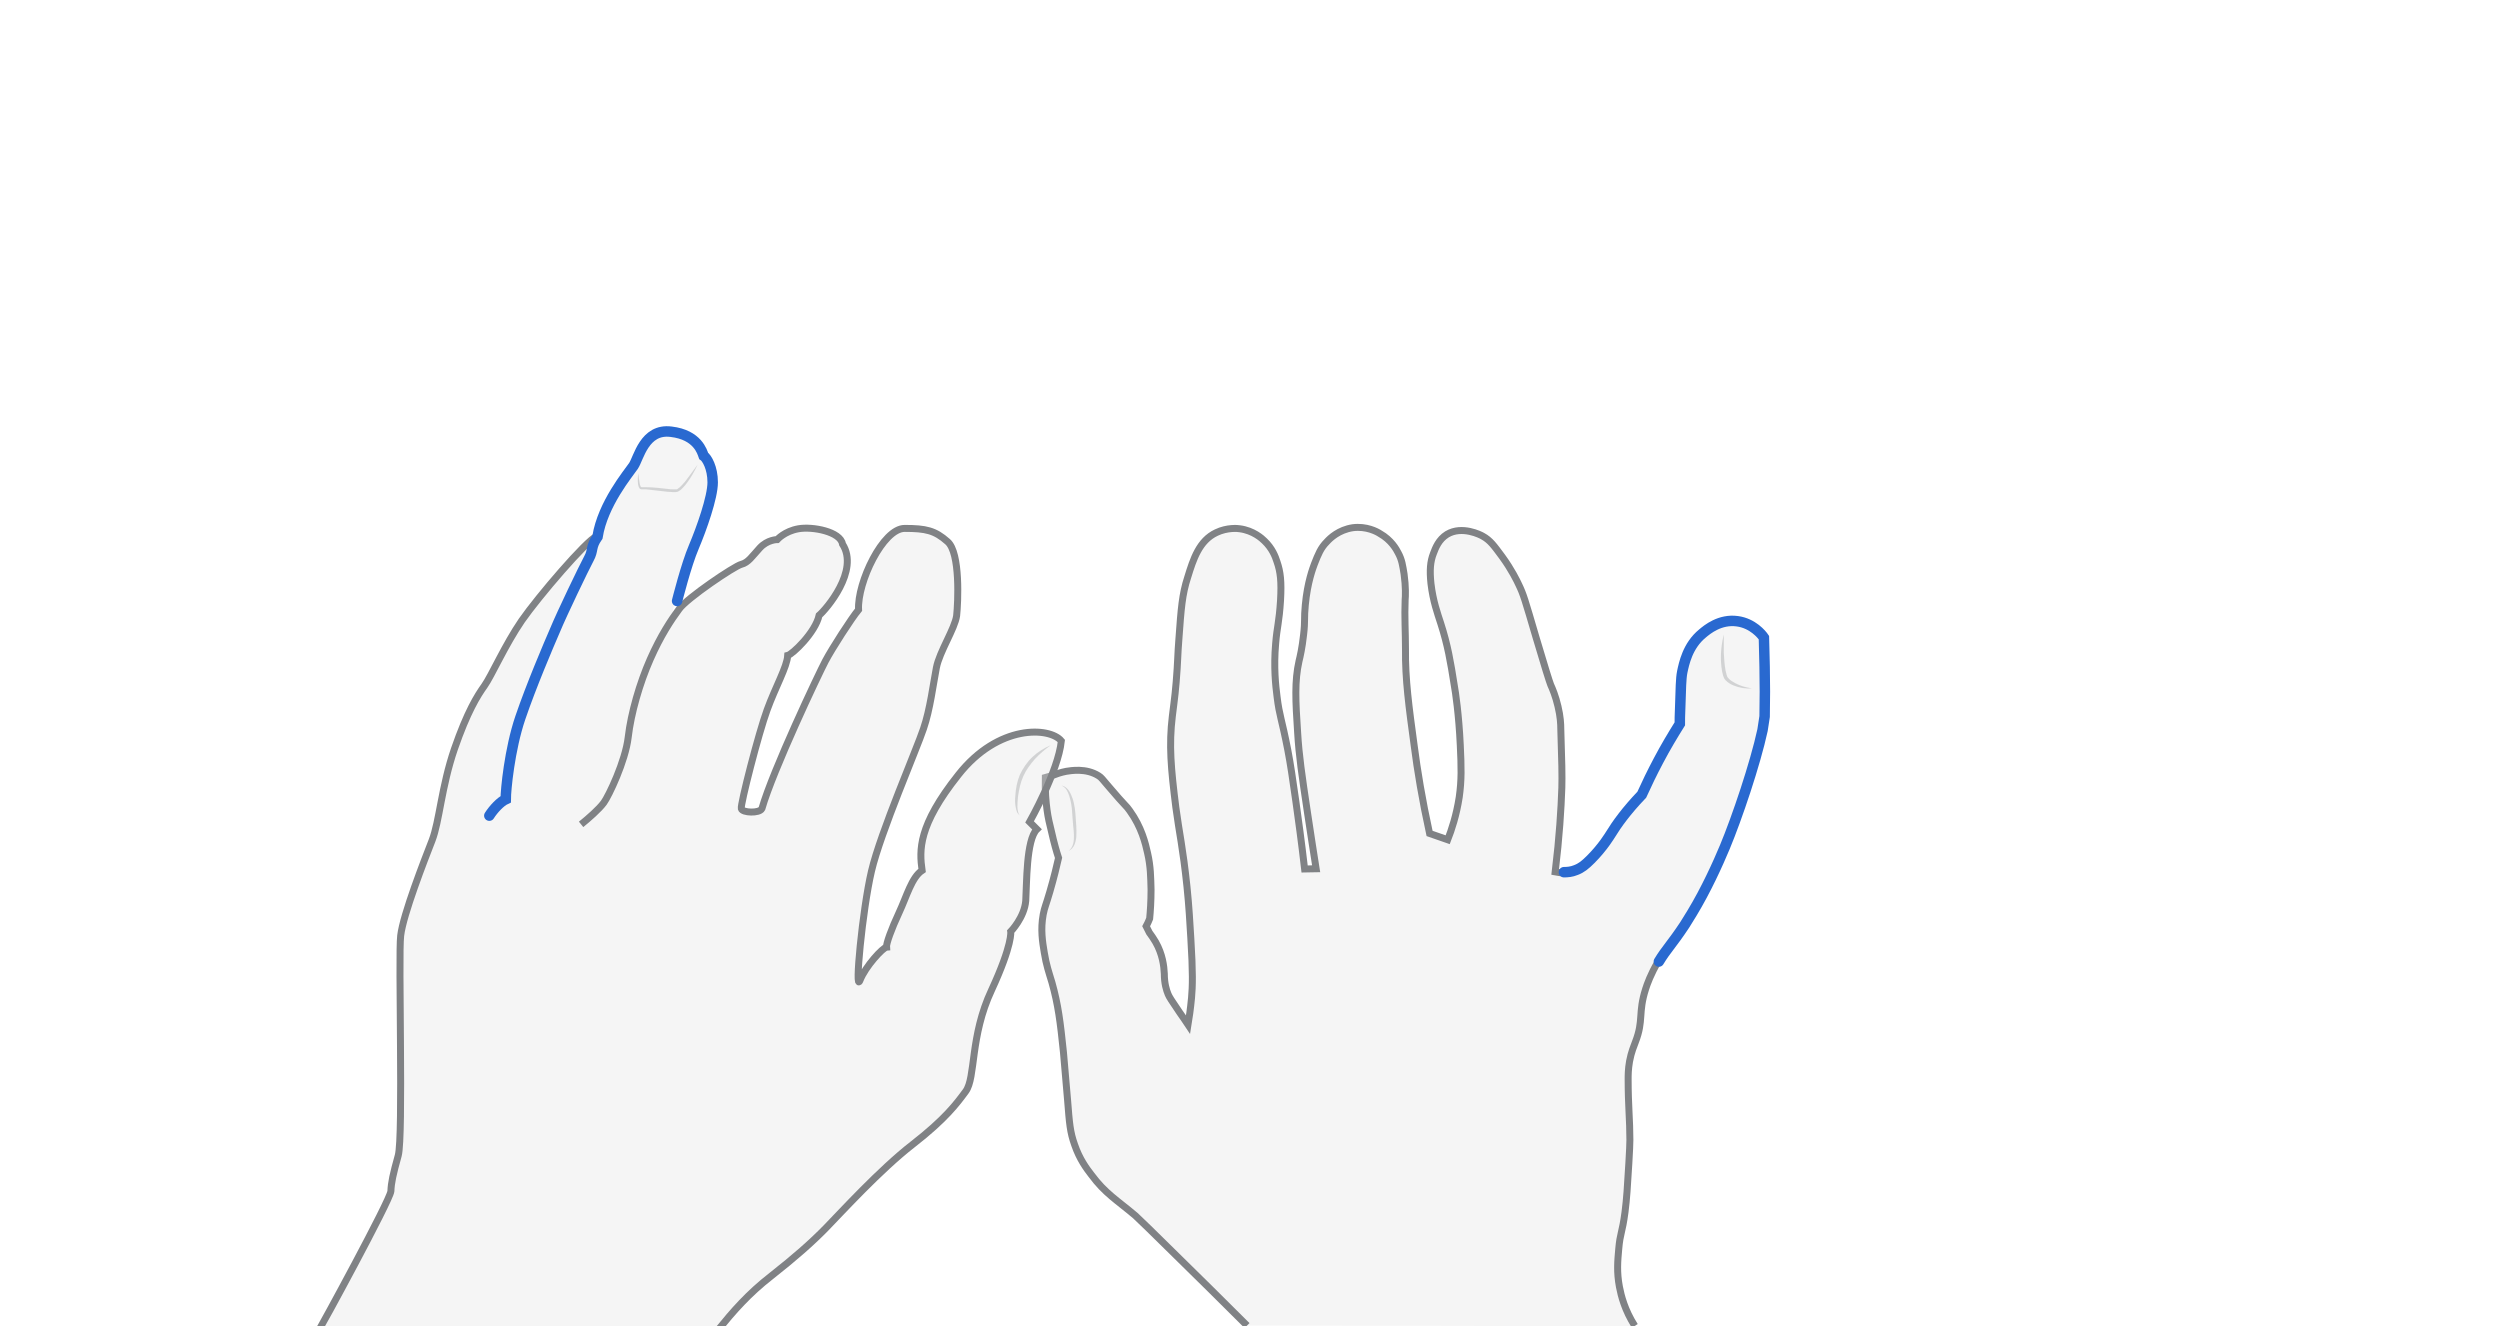 <svg xmlns="http://www.w3.org/2000/svg" viewBox="0 0 716.3 380" style="enable-background:new 0 0 716.3 380" xml:space="preserve"><style>.st0{display:none}.st1{opacity:.33;fill:#e0e1e2}.st1,.st2,.st3{display:inline}.st2{fill:none;stroke:#808285;stroke-width:2;stroke-miterlimit:10}.st3{opacity:.5}.st4{fill:#aeb0b2}.st5{display:inline;fill:none;stroke:#2969d0;stroke-width:3;stroke-linecap:round;stroke-miterlimit:10}</style><g id="shift-right" class="st0" style="display:block"><path class="st1" d="M357.3 379.8c-7.6-7.6-14.1-14-19.4-19.2-7.7-7.6-11.6-11.4-12.6-12.3-5.2-4.4-8.7-6.4-12.6-11.7-1.4-1.8-3.4-4.5-4.8-8.6-1.3-3.6-1.5-6.2-2-12.6-.6-7.1-.9-10.7-1.2-13.9-.9-8.7-1.5-13.6-3.3-20-.9-3-1.6-4.9-2.2-8.6-.5-3-1.1-6.6-.3-10.9.4-2.1.8-2.7 1.9-6.5 1.2-4.1 2-7.5 2.5-9.7-.6-1.8-1.3-4.3-2-7.4-.6-2.4-1-4.1-1.3-6.3-.3-2.2-.6-5.4-.5-9.3.8-.2 1.5-.5 2.3-.7.8-.3 2.1-.8 3.7-1.1 1.3-.2 5.7-1 9.3 1.3.8.5 1 .9 2.9 3.1 5 5.9 4.9 5.3 6 6.9 3.4 4.7 4.5 9.4 5.1 12.1.9 3.9.9 7 1 10.5 0 3.4-.2 6.2-.4 8.3-.3.7-.6 1.5-1 2.2l.9 1.8c.6.8 1.2 1.7 1.8 2.7 2 3.5 2.4 6.9 2.5 9.1 0 2.8.6 4.7 1.1 5.9.4.9.8 1.5 3.3 5.2 1 1.4 1.8 2.6 2.4 3.5.3-1.8.7-4.5 1-7.7.3-3.3.4-7.3-.2-17-.3-4.9-.5-8.9-1.1-14.8-1.2-11.4-2.2-15.3-3.2-22.8-1.4-11.2-2-17.8-1-26.1.2-2 .7-4.9 1.1-9.8.5-6 .4-7.7.8-12.6.6-8.3.9-12.5 2.5-17.4 1.6-5.2 3.3-10.5 8.2-12.8 3.1-1.5 6.2-1.2 6.7-1.1 3.9.5 6.4 2.8 7.1 3.5 2.2 2.1 3.1 4.4 3.6 6 1 2.9 1.3 5.6 1 11-.4 6.4-1 7.5-1.4 12.4-.6 6.8 0 12.1.4 15.2.7 5.7 1.3 6.1 3.1 15.4.8 4.2 1.3 7.7 2.3 14.7.7 5 1.6 11.5 2.5 19.3 1.1 0 2.2-.1 3.3-.1-.6-3.9-1.5-9.4-2.5-16.2-1.6-10.7-2.4-16.1-2.8-22.8-.6-9.1-.9-14.7.4-20.5.3-1.2.9-3.8 1.3-7.5.5-4.2.1-4.6.5-8.6.6-6.5 2.2-10.6 2.6-11.7 1.1-2.8 1.8-4.6 3.6-6.4.9-1 3.4-3.4 7.4-4 3.9-.5 6.9 1.1 7.8 1.7 3.2 1.8 4.7 4.5 5.2 5.5 1.1 2 1.3 3.7 1.7 6.1.5 3.6.4 6.4.3 7.4-.2 4.7.1 9.4.1 14-.1 8.8 1 16.7 2.5 27.8.9 7 2.3 15.5 4.4 25.1 1.7.6 3.5 1.2 5.2 1.8 1.1-2.8 2.5-7 3.3-12.2.7-4.9.6-8.6.3-14.9-.4-8.8-1.4-15.4-1.7-17-1.1-7-1.9-11.7-3.9-17.9-.9-2.8-2.2-6.3-2.8-11.4-.4-3.8-.2-6.3.7-8.6.6-1.6 1.5-4 3.9-5.5 4.3-2.6 9.7.2 10.2.5 2.2 1.2 3.3 2.8 5.6 5.9 2.7 3.7 4.3 7 4.8 8.1 1.3 2.7 1.7 4.1 4.9 15 2.5 8.4 3.8 12.6 4.2 13.6.5 1.1 1.4 3.2 2.1 6.2.7 2.9.8 5.1.8 6.4.3 9.1.4 13.7.3 16.9-.2 6-.7 14.1-1.9 24.1.6.1 1.4.3 2.4.3s2.2-.1 3.4-.6c1.6-.6 2.7-1.5 4.3-3.1 3.5-3.5 5.5-6.9 5.7-7.2 1.7-2.8 4.5-6.7 8.9-11.3 1.4-3.1 3-6.4 4.8-9.8 2-3.8 4.1-7.3 6.1-10.5 0-1 0-2.5.1-4.4.2-5.7.2-8.5.6-10.5.5-2.3 1.5-7.5 5.8-11 1.3-1.1 5-4.2 10-3.5 4.4.6 7 3.8 7.6 4.7.1 2.7.1 5.5.2 8.3.1 4.8.1 9.6 0 14.3l-.6 3.9c-2.1 9.7-7.3 25.1-10.8 33.5-2 4.8-5.4 12.3-9.4 18.9-1.2 1.9-2.1 3.4-2.1 3.4-3.7 5.6-5.3 7-7.4 10.5-2.1 3.5-3.2 6.6-3.6 7.9-2.2 6.9-.5 8.9-2.9 15.1-.4 1.1-1.2 2.9-1.7 5.6-.4 2.3-.4 4-.4 5.1 0 7.7.5 11.6.5 17.4 0 1.3-.1 3.1-.3 6.7-.4 6.7-.6 10.1-1.1 14-.8 6.1-1.4 5.9-1.8 10.6-.3 3.3-.6 6.6.2 10.8.5 2.6 1.5 6.6 4.4 11.2-37.3-.2-74.2-.3-111.2-.3z"/><path class="st2" d="M357.3 379.8c-7.6-7.6-14.1-14-19.4-19.2-7.7-7.6-11.6-11.4-12.6-12.3-5.2-4.4-8.7-6.4-12.6-11.7-1.4-1.8-3.4-4.5-4.8-8.6-1.3-3.6-1.5-6.2-2-12.6-.6-7.1-.9-10.7-1.2-13.9-.9-8.7-1.5-13.6-3.3-20-.9-3-1.6-4.9-2.2-8.6-.5-3-1.1-6.6-.3-10.9.4-2.1.8-2.7 1.9-6.5 1.2-4.1 2-7.5 2.5-9.7-.6-1.8-1.3-4.3-2-7.4-.6-2.4-1-4.1-1.3-6.3-.3-2.2-.6-5.4-.5-9.3.8-.2 1.5-.5 2.3-.7.8-.3 2.1-.8 3.7-1.1 1.3-.2 5.7-1 9.3 1.3.8.5 1 .9 2.9 3.1 5 5.9 4.9 5.3 6 6.9 3.4 4.7 4.5 9.4 5.1 12.1.9 3.9.9 7 1 10.5 0 3.4-.2 6.2-.4 8.3-.3.7-.6 1.5-1 2.2l.9 1.8c.6.8 1.2 1.7 1.8 2.7 2 3.5 2.4 6.9 2.5 9.1 0 2.8.6 4.7 1.1 5.9.4.9.8 1.5 3.3 5.2 1 1.4 1.8 2.6 2.4 3.5.3-1.8.7-4.5 1-7.7.3-3.3.4-7.3-.2-17-.3-4.9-.5-8.9-1.1-14.8-1.2-11.4-2.2-15.3-3.2-22.8-1.4-11.2-2-17.8-1-26.1.2-2 .7-4.9 1.1-9.8.5-6 .4-7.7.8-12.6.6-8.3.9-12.5 2.5-17.4 1.6-5.2 3.3-10.5 8.2-12.8 3.1-1.5 6.2-1.2 6.7-1.1 3.9.5 6.4 2.8 7.1 3.5 2.2 2.1 3.1 4.4 3.6 6 1 2.9 1.3 5.6 1 11-.4 6.4-1 7.5-1.4 12.4-.6 6.8 0 12.1.4 15.2.7 5.7 1.3 6.1 3.1 15.4.8 4.2 1.3 7.7 2.3 14.7.7 5 1.6 11.5 2.5 19.3 1.1 0 2.2-.1 3.3-.1-.6-3.9-1.5-9.4-2.5-16.2-1.6-10.7-2.4-16.1-2.8-22.8-.6-9.1-.9-14.7.4-20.5.3-1.2.9-3.8 1.3-7.5.5-4.2.1-4.6.5-8.6.6-6.5 2.2-10.6 2.6-11.7 1.1-2.8 1.8-4.6 3.6-6.4.9-1 3.4-3.4 7.4-4 3.9-.5 6.9 1.1 7.8 1.7 3.2 1.8 4.7 4.5 5.2 5.5 1.1 2 1.3 3.7 1.7 6.1.5 3.6.4 6.4.3 7.4-.2 4.7.1 9.4.1 14-.1 8.8 1 16.7 2.5 27.8.9 7 2.3 15.5 4.4 25.1 1.7.6 3.5 1.2 5.2 1.8 1.1-2.8 2.5-7 3.3-12.2.7-4.9.6-8.6.3-14.9-.4-8.8-1.4-15.4-1.7-17-1.1-7-1.9-11.7-3.9-17.9-.9-2.8-2.2-6.3-2.8-11.4-.4-3.8-.2-6.3.7-8.6.6-1.6 1.5-4 3.9-5.5 4.3-2.6 9.7.2 10.2.5 2.2 1.2 3.3 2.8 5.6 5.9 2.7 3.7 4.3 7 4.8 8.1 1.3 2.7 1.7 4.1 4.9 15 2.5 8.4 3.8 12.6 4.2 13.6.5 1.1 1.4 3.2 2.1 6.2.7 2.9.8 5.1.8 6.4.3 9.1.4 13.7.3 16.9-.2 6-.7 14.1-1.9 24.1.6.1 1.4.3 2.4.3m27.1 25.4c-2.1 3.5-3.2 6.6-3.6 7.9-2.2 6.9-.5 8.9-2.9 15.1-.4 1.1-1.2 2.9-1.7 5.6-.4 2.3-.4 4-.4 5.1 0 7.7.5 11.6.5 17.4 0 1.3-.1 3.1-.3 6.7-.4 6.7-.6 10.1-1.1 14-.8 6.1-1.4 5.9-1.8 10.6-.3 3.3-.6 6.6.2 10.8.5 2.6 1.5 6.6 4.4 11.2"/><path class="st5" d="M448.1 249.9c1 0 2.2-.1 3.4-.6 1.6-.6 2.7-1.5 4.3-3.1 3.5-3.5 5.5-6.9 5.7-7.2 1.7-2.8 4.5-6.7 8.9-11.3 1.4-3.1 3-6.4 4.8-9.8 2-3.8 4.1-7.3 6.1-10.5 0-1 0-2.5.1-4.4.2-5.7.2-8.5.6-10.5.5-2.3 1.5-7.5 5.8-11 1.3-1.1 5-4.2 10-3.5 4.4.6 7 3.8 7.6 4.7.1 2.7.1 5.5.2 8.3.1 4.8.1 9.6 0 14.3l-.6 3.9c-2.1 9.7-7.3 25.1-10.8 33.5-2 4.8-5.4 12.3-9.4 18.9-1.2 1.9-2.1 3.4-2.1 3.4-3.7 5.6-5.3 7-7.4 10.5"/><g class="st3"><path class="st4" d="M493.9 181.8v5.2c.1 1.7.2 3.4.5 5.1l.3 1.2c.1.4.2.7.5 1 .5.6 1.2 1 1.9 1.4 1.5.8 3.1 1.3 4.8 1.5-1.7.2-3.5-.1-5.2-.8-.8-.3-1.6-.8-2.3-1.5-.3-.3-.6-.9-.7-1.3-.1-.4-.2-.9-.3-1.3-.3-1.7-.4-3.5-.3-5.2.1-1.9.4-3.7.8-5.3z"/></g><g class="st3"><path class="st4" d="M306.2 243.8c.7-.6 1.1-1.3 1.3-2.1.2-.8.2-1.6.2-2.4 0-.8-.1-1.7-.2-2.5l-.2-2.5c-.1-1.7-.2-3.4-.6-5-.2-.8-.4-1.6-.8-2.4-.3-.7-.8-1.4-1.7-1.8.9.1 1.6.8 2.1 1.5.5.8.8 1.6 1.1 2.4.5 1.7.7 3.4.8 5.1.1 1.7.3 3.4.2 5.2 0 .9-.2 1.8-.5 2.6s-.9 1.5-1.7 1.9z"/></g></g><g id="w" class="st0" style="display:block"><path class="st1" d="M205.4 381.4c4.4-5.4 8.7-10.4 15.4-15.6 6.7-5.2 11.4-9.4 15.6-13.7s15.4-16.7 24.8-23.9c9.4-7.3 12.7-11.8 15.2-15.2 2.9-4 1.3-15.8 7.4-29 6.2-13.2 5.5-16.8 5.5-16.8s3.9-4 4.3-8.8c.4-4.8.1-17.5 3.2-20.5l-2.1-2.1s8.2-14.5 9.1-23.2c-3.2-3.9-17.9-4.9-29.5 9.7-11.5 14.6-11.2 21.6-10.4 27.4-3 2-4.5 7.3-6.6 12.1s-3.7 8.9-3.6 9.9c-1 .1-6 5.4-7.6 9.5s.7-20.1 3.3-31.3c2.6-11.1 13.1-35.3 14.9-40.8 1.8-5.5 2.7-12.9 3.7-17.5.9-4.6 5.3-11.3 5.8-14.9.5-3.7 1.1-18-2.6-21.2-3.7-3.2-6.2-3.8-12.3-3.8-6.1 0-13.6 15.5-13.2 23.3-2 2.4-7.6 11-9.5 14.7s-15 31.1-18.2 42.3c-.7 1.4-5.6 1.2-5.9 0-.3-1.2 5-21.8 7.4-28.3 2.4-6.5 5.7-12.3 5.9-15.6 1.3-.3 7.9-6.5 9-11.5 2-1.7 11.6-12.8 6.7-20.4-.5-3.6-8.5-5.1-12.6-4.4-4 .7-6.1 3.1-6.1 3.1s-2.8 0-5 2.4-3.3 4.2-5.3 4.7-15 9.4-17.8 12.8c-2.8 3.3-.8-2.5-.8-2.5s2.6-10.4 4.8-15.5c2.2-5.1 5.4-14.2 5.4-18.5 0-4.3-1.8-7-2.6-7.6-.4-1.1-1.6-5.9-9.3-6.9-7.6-.9-9.3 7.6-10.8 9.8-1.5 2.2-8.7 10.9-10.3 20.3-3 1.3-16.7 17.3-21.5 24.2-4.8 6.9-8.8 15.8-10.7 18.7-2 2.8-4.9 7.4-8.6 18.1-3.7 10.7-4.2 20.8-6.4 26.2-2.1 5.4-8.3 21.2-9 27.3-.7 6.1.8 57.7-.7 63s-2 7.6-2.1 10.2c-.1 2.5-20.4 39.6-20.8 40.1h114.5z"/><path class="st2" d="M91.2 381.4c.4-.5 20.6-37.5 20.8-40.1.1-2.5.6-4.8 2.1-10.2s0-57 .7-63c.7-6.1 6.9-21.9 9-27.3 2.1-5.4 2.7-15.4 6.4-26.2 3.7-10.7 6.6-15.3 8.6-18.1 2-2.8 5.9-11.7 10.7-18.7 4.8-6.9 18.5-22.9 21.5-24.2 1.5-9.4 8.8-18.1 10.3-20.3 1.5-2.2 3.1-10.8 10.8-9.8 7.6.9 8.9 5.8 9.3 6.9.9.6 2.6 3.4 2.6 7.6 0 4.3-3.2 13.3-5.4 18.5m-32.1 79.7c2.1-1.7 5.1-4.3 6.5-6.2 1.4-1.9 6.2-11.9 7-18.8.8-6.9 3.3-15.5 6.3-22.3 3-6.8 6-11.3 8.3-14.4 2.2-3.1 15.8-12.3 17.8-12.8s3.1-2.3 5.3-4.7c2.2-2.4 5-2.4 5-2.4s2.1-2.4 6.1-3.1c4-.7 12 .8 12.6 4.4 4.9 7.6-4.7 18.7-6.7 20.4-1.1 5-7.7 11.2-9 11.5-.2 3.3-3.5 9-5.9 15.6-2.4 6.5-7.7 27.1-7.4 28.3.3 1.2 5.2 1.4 5.9 0 3.2-11.1 16.3-38.7 18.2-42.3s7.5-12.3 9.5-14.7c-.4-7.8 7-23.3 13.2-23.3 6.1 0 8.7.6 12.3 3.8 3.7 3.2 3 17.5 2.6 21.2-.5 3.7-4.9 10.3-5.8 14.9-.9 4.6-1.8 12-3.7 17.5-1.8 5.5-12.3 29.7-14.9 40.8-2.6 11.1-4.9 35.4-3.3 31.3s6.6-9.4 7.6-9.5c-.1-1 1.4-5.2 3.6-9.9s3.6-10.1 6.6-12.1c-.8-5.8-1.2-12.8 10.4-27.4 11.5-14.6 26.2-13.7 29.5-9.7-.9 8.7-9.1 23.2-9.1 23.2l2.1 2.1c-3.1 3-2.9 15.7-3.2 20.5-.4 4.8-4.3 8.8-4.3 8.8s.6 3.6-5.5 16.8c-6.2 13.2-4.5 25.1-7.4 29-2.5 3.4-5.8 7.9-15.2 15.2-9.4 7.3-20.6 19.6-24.8 23.9s-9 8.5-15.6 13.7c-6.7 5.2-11 10.2-15.4 15.6"/><g class="st3"><path class="st4" d="M301.1 213.5c-1.7 1.2-3.2 2.5-4.6 4-1.3 1.5-2.5 3.1-3.3 4.9-.8 1.8-1.2 3.7-1.5 5.7-.1 1-.2 2-.2 3 0 .5.1 1 .2 1.5s.3 1 .8 1.1c-.5-.1-.9-.6-1.1-1-.2-.5-.3-1-.4-1.5-.2-1-.2-2.1-.1-3.1.1-2 .5-4.2 1.3-6.1.9-1.9 2.1-3.7 3.6-5.1 1.6-1.5 3.4-2.6 5.3-3.4z"/></g><path class="st5" d="M140.2 233.7c1.2-1.9 3.2-4 4.7-4.7 0-2.6 1.1-14.3 4.2-23.4s8-20.6 10-25.2c1.9-4.6 8.2-17.7 9.6-20.3 1.4-2.5.4-3.3 2.5-6.3 1.5-9.4 8.8-18.1 10.3-20.3 1.5-2.2 3.1-10.8 10.8-9.8 7.6.9 8.9 5.8 9.3 6.9.9.6 2.6 3.4 2.6 7.6 0 4.3-3.2 13.3-5.4 18.5-2.2 5.1-4.8 15.5-4.8 15.5"/><g class="st3"><path class="st4" d="M199.9 133.1c-.9 1.9-1.9 3.7-3.1 5.3-.3.4-.6.8-1 1.2-.4.4-.7.8-1.3 1.1-.2.2-.7.3-.9.3h-.8c-.5 0-1-.1-1.6-.1-2-.2-4.1-.5-6.1-.7h-1.4c-.5-.1-.6-.5-.7-.7-.1-.3-.1-.5-.2-.8-.1-1.1-.1-2.1.1-3.1.1 1 .2 2.1.4 3 .1.2.1.5.2.7.1.2.2.3.3.3h1.5c2.1 0 4.1.3 6.1.5.5.1 1 .1 1.5.1h1c.1 0 .1 0 .2-.1.7-.4 1.4-1.2 2.1-2 1.2-1.6 2.5-3.3 3.7-5z"/></g></g></svg>